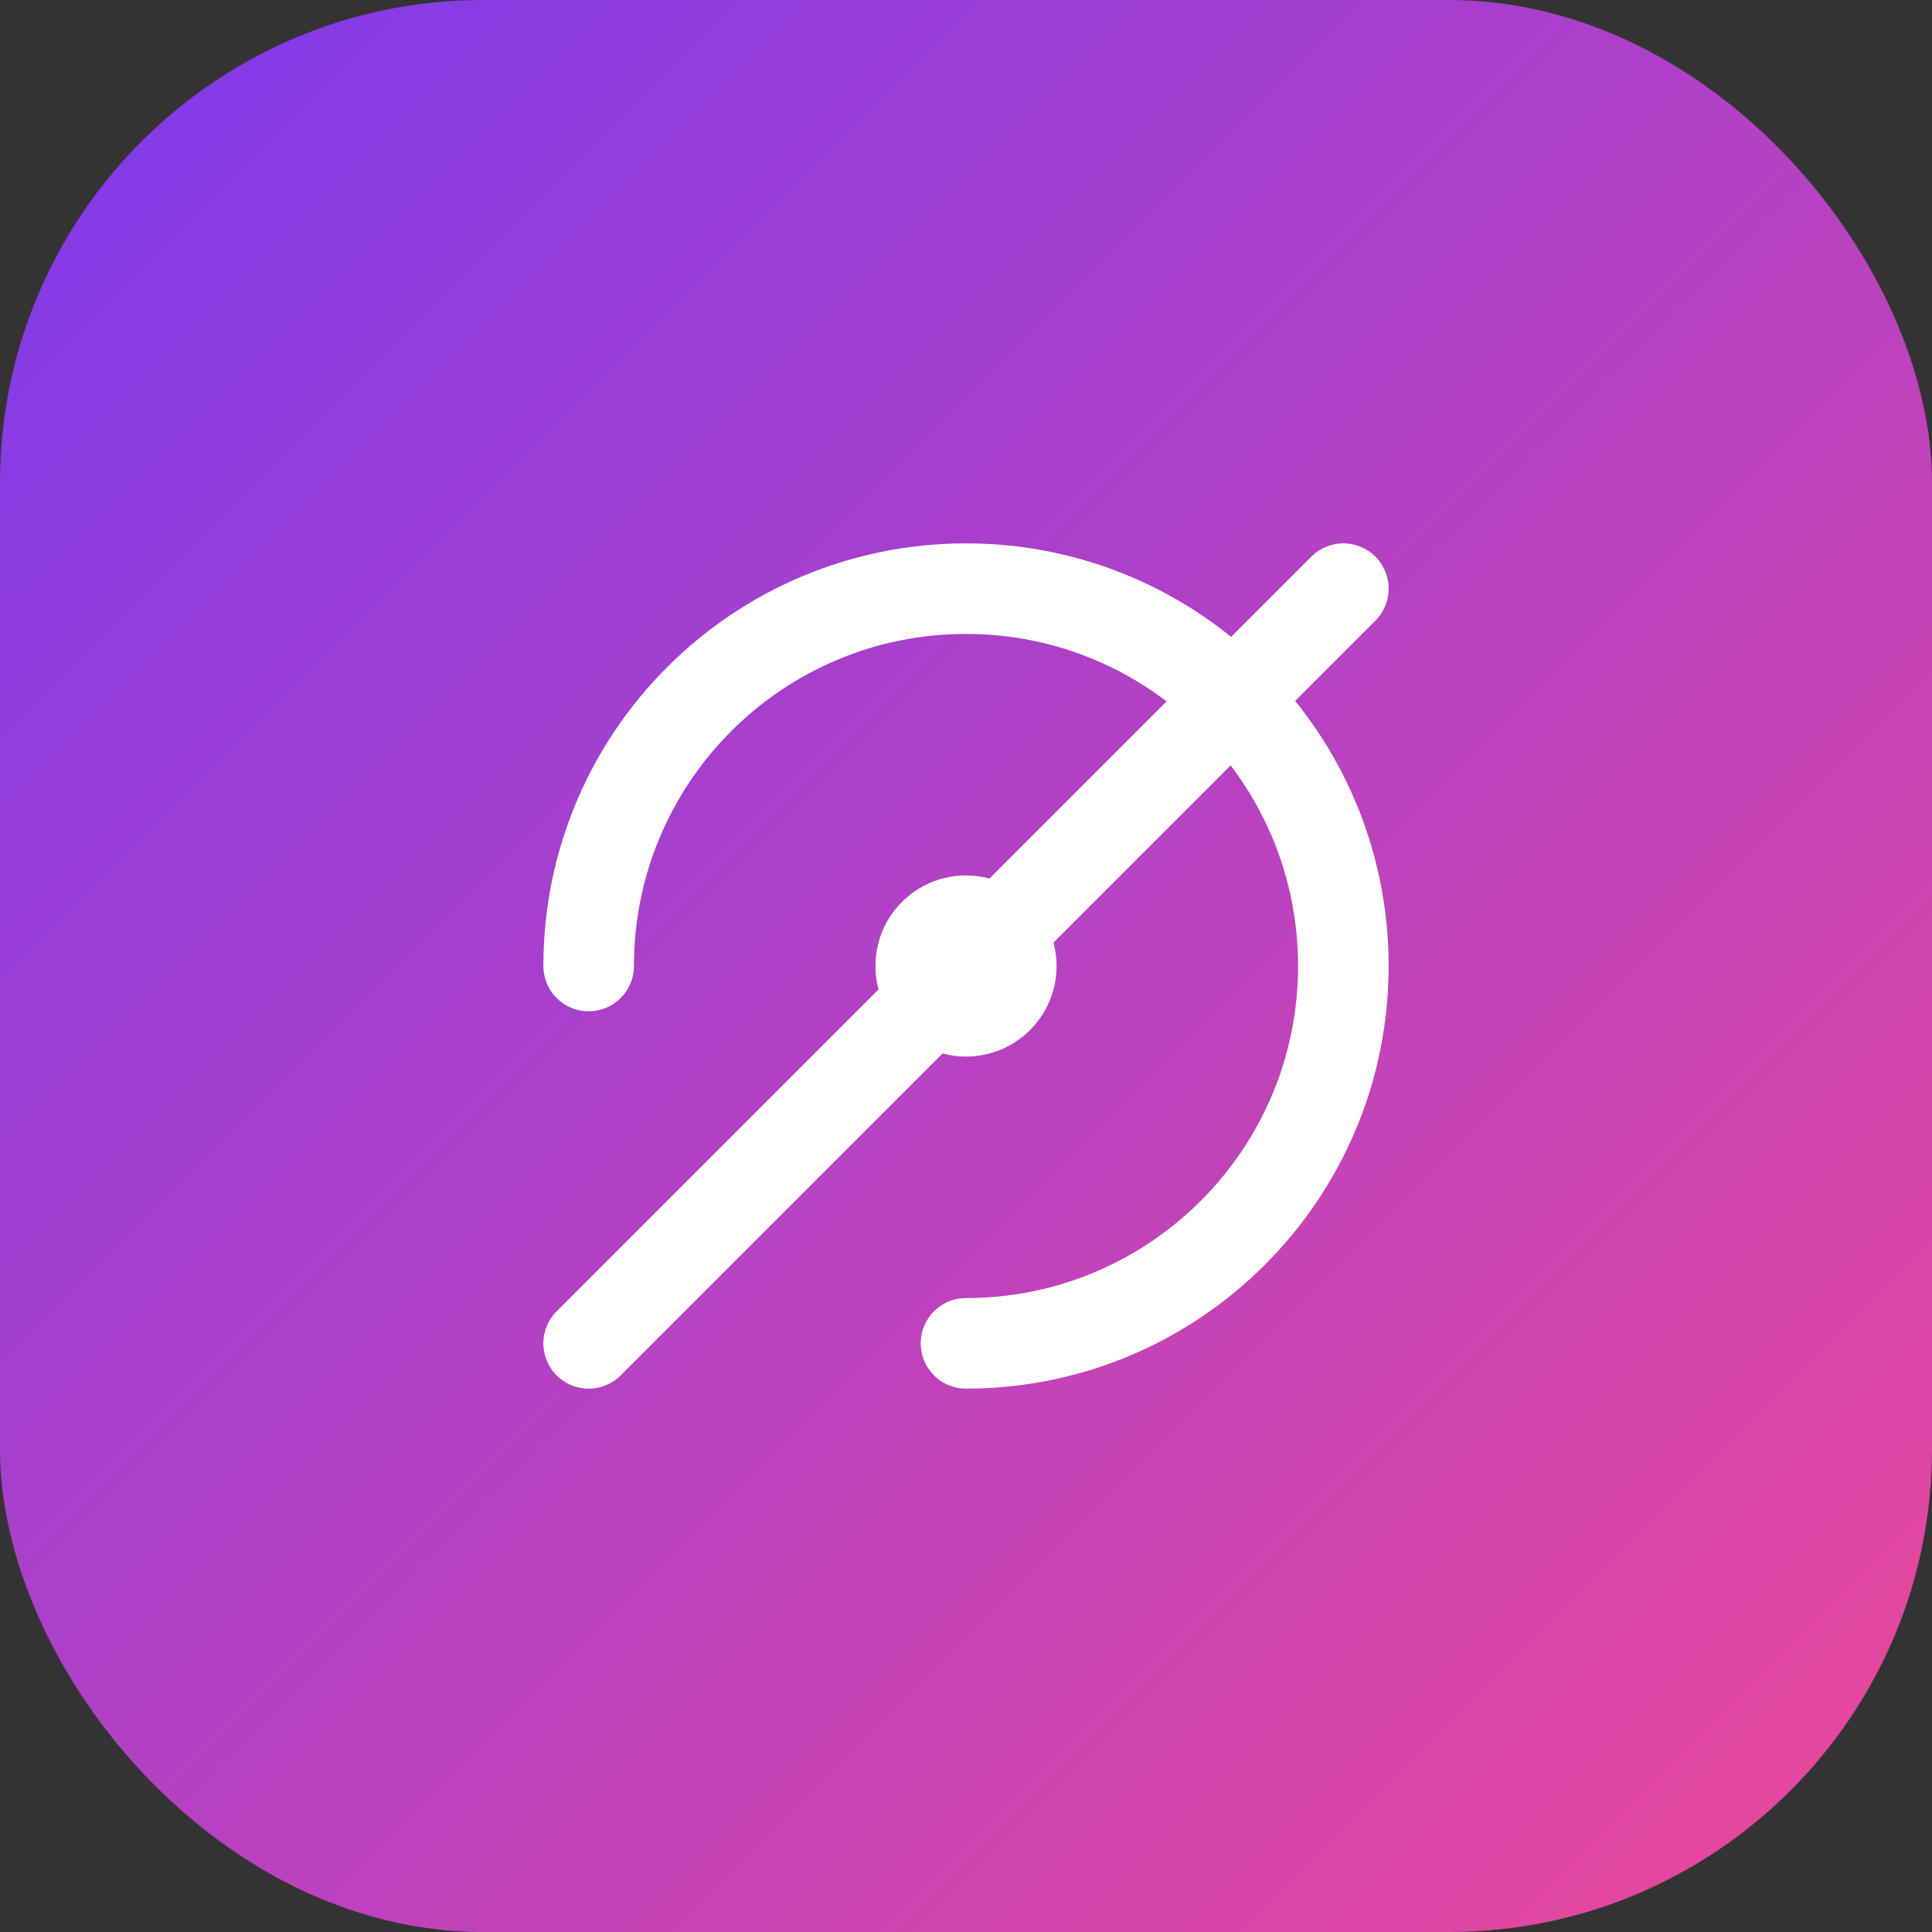 <svg width="512" height="512" viewBox="0 0 512 512" fill="none" xmlns="http://www.w3.org/2000/svg">
  <rect x="0" y="0" width="512" height="512" fill="#333333" stroke="none"/>
  <rect width="512" height="512" rx="128" fill="url(#paint0_linear)" />
  <path d="M156 256C156 200.772 200.772 156 256 156C311.228 156 356 200.772 356 256C356 311.228 311.228 356 256 356" stroke="white" stroke-width="24" stroke-linecap="round"/>
  <path d="M256 256L356 156" stroke="white" stroke-width="24" stroke-linecap="round"/>
  <path d="M156 356L256 256" stroke="white" stroke-width="24" stroke-linecap="round"/>
  <circle cx="256" cy="256" r="24" fill="white"/>
  <defs>
    <linearGradient id="paint0_linear" x1="0" y1="0" x2="512" y2="512" gradientUnits="userSpaceOnUse">
      <stop stop-color="#7C3AED"/>
      <stop offset="1" stop-color="#EC4899"/>
    </linearGradient>
  </defs>
</svg> 